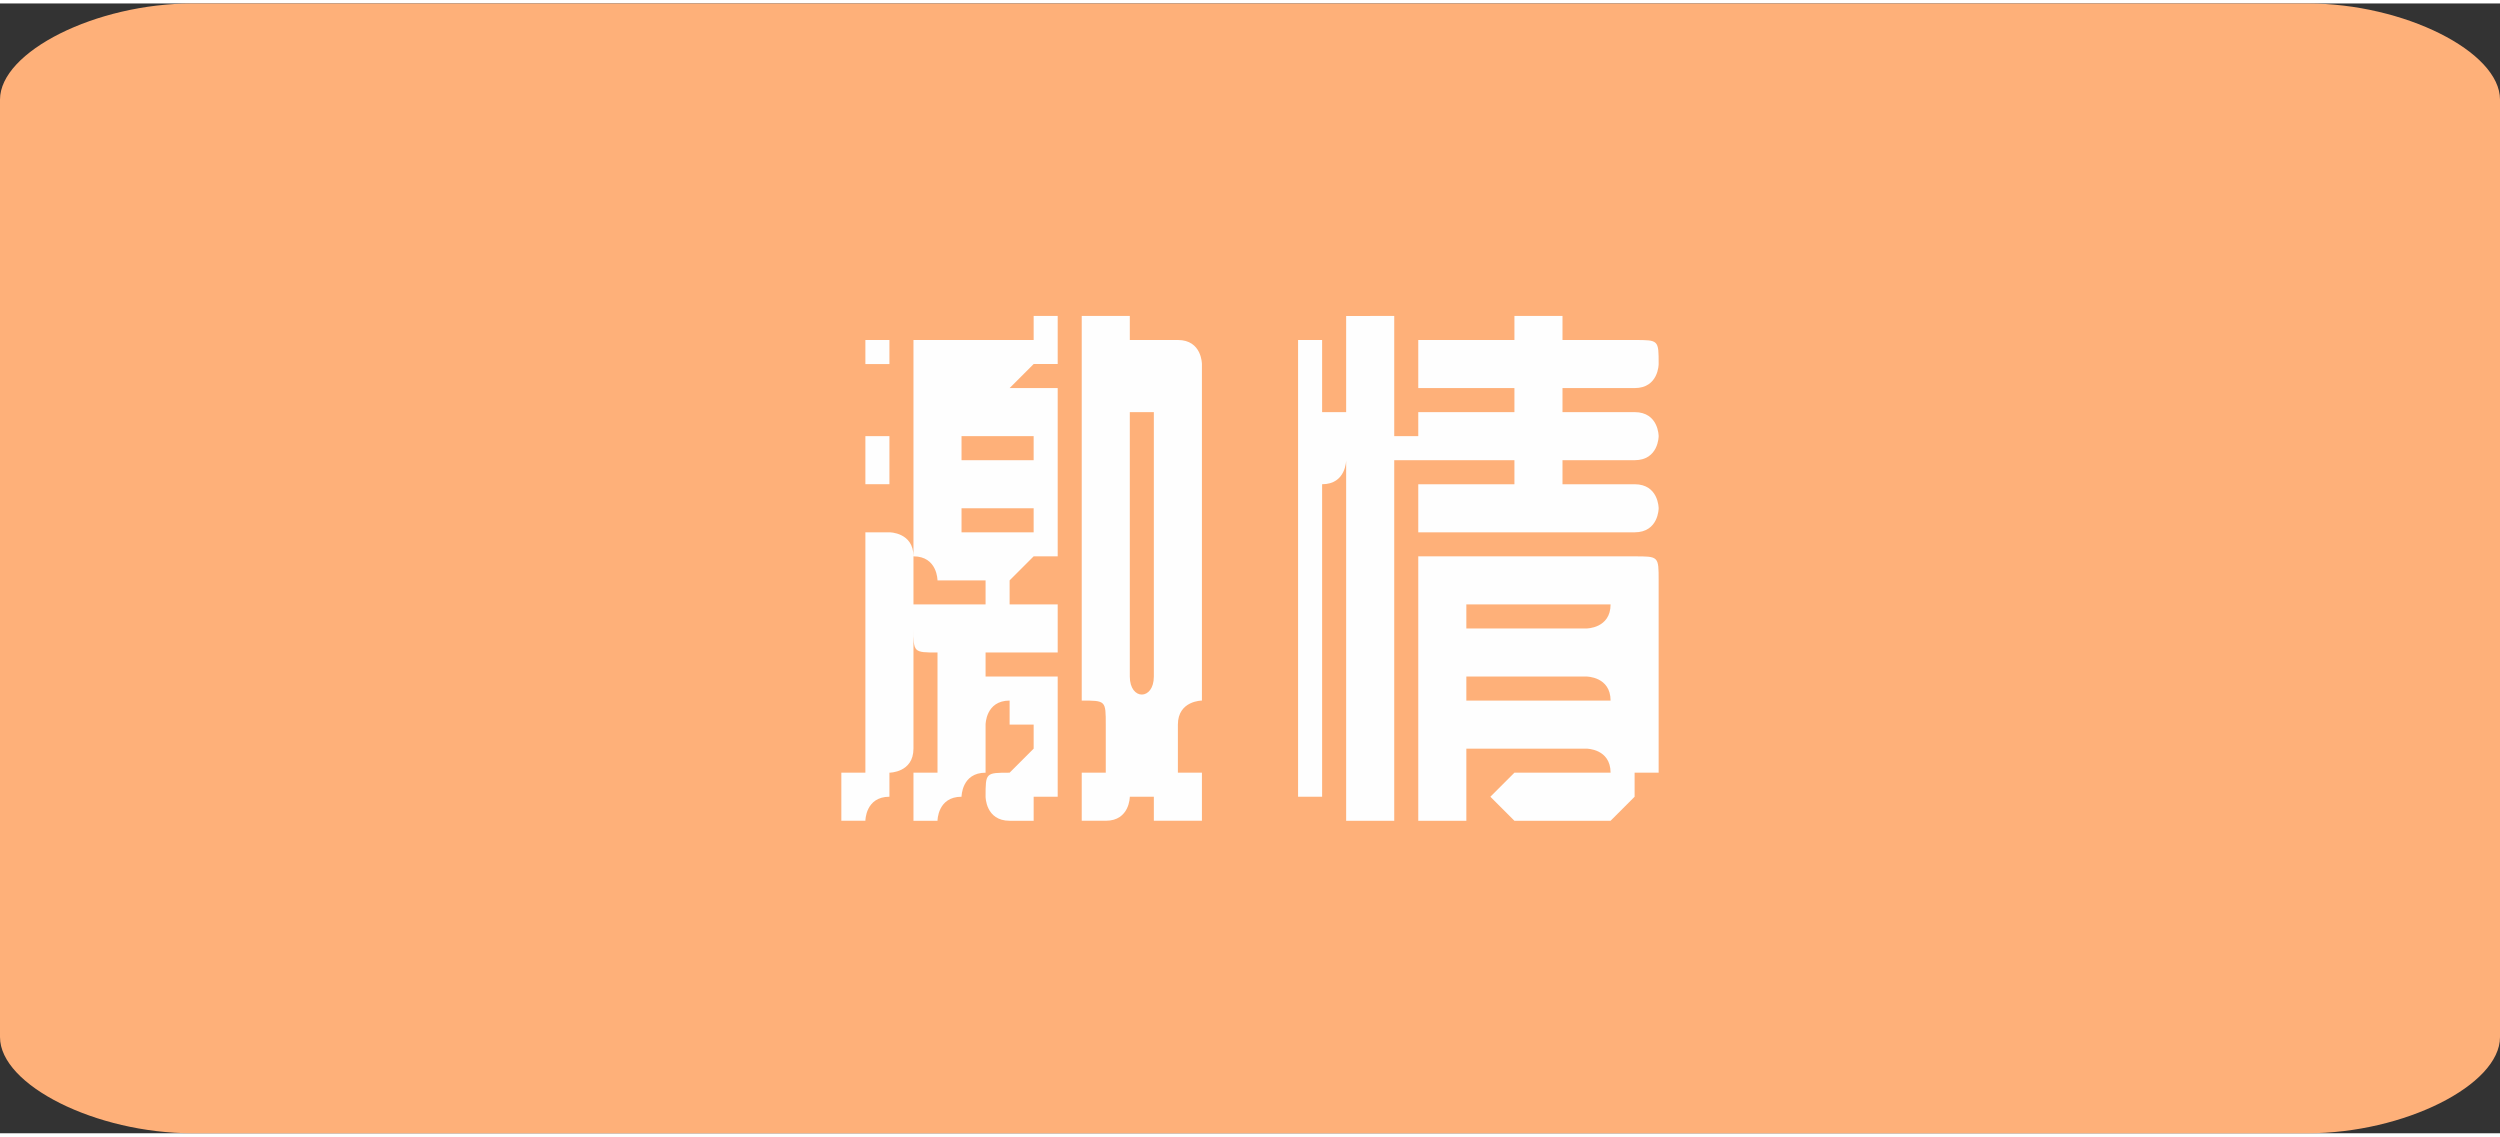 <?xml version="1.0" encoding="UTF-8"?>
<!DOCTYPE svg PUBLIC "-//W3C//DTD SVG 1.1//EN" "http://www.w3.org/Graphics/SVG/1.1/DTD/svg11.dtd">
<!-- Creator: CorelDRAW X8 -->
<svg xmlns="http://www.w3.org/2000/svg" xml:space="preserve" width="171.326mm" height="77.9mm" version="1.1" style="shape-rendering:geometricPrecision; text-rendering:geometricPrecision; image-rendering:optimizeQuality; fill-rule:evenodd; clip-rule:evenodd"
viewBox="0 0 104 47"
 xmlns:xlink="http://www.w3.org/1999/xlink">
 <rect x="0" y="0" width="104" height="47" fill="#333333" stroke="none"/>
 <defs>
  <style type="text/css">
   <![CDATA[
    .fil0 {fill:#FEB079}
    .fil1 {fill:#FEFEFE;fill-rule:nonzero}
   ]]>
  </style>
 </defs>
 <g id="图层_x0020_1">
  <path class="fil0" d="M8 0l88 0c4,0 8,2 8,4l0 39c0,2 -4,4 -8,4l-88 0c-4,0 -8,-2 -8,-4l0 -39c0,-2 4,-4 8,-4z"/>
  <path class="fil1" d="M45 32c0,0 0,0 0,0 0,0 0,0 1,0 0,0 0,-1 0,-1 0,0 0,0 0,0 0,-1 0,-1 0,-1l0 0c0,-1 0,-1 -1,-1 0,0 0,-1 0,-1l0 -12c0,0 0,0 0,-1 0,0 0,0 0,0 0,0 0,0 0,0 0,0 0,-1 0,-1l0 0c0,0 0,0 0,-1 0,0 1,0 1,0l0 0c0,0 1,0 1,0 0,1 0,1 0,1 0,0 0,0 0,0 0,0 1,0 1,0l1 0c1,0 1,1 1,1 0,0 0,0 0,0l0 1c0,0 0,0 0,0 0,0 0,1 0,1 0,0 0,0 0,0 0,0 0,0 0,0l0 11c0,0 0,1 0,1 0,0 -1,0 -1,1l0 0c0,0 0,0 0,1 0,0 0,0 0,0 0,0 0,1 0,1 0,0 1,0 1,0 0,0 0,0 0,0 0,0 0,0 0,1l0 0c0,0 0,1 0,1 0,0 0,0 -1,0l0 0c0,0 0,0 -1,0 0,0 0,-1 0,-1l0 0c0,0 0,0 -1,0 0,0 0,0 0,0l0 0c0,0 0,1 -1,1 0,0 0,0 0,0l0 0c-1,0 -1,0 -1,0 0,0 0,-1 0,-1l0 0c0,-1 0,-1 0,-1zm-4 -16c0,0 -1,0 -1,0 0,0 0,0 0,0 0,0 0,0 0,0 0,0 1,0 1,0l3 0c0,0 0,0 0,0 0,1 0,1 0,1l0 5c0,0 0,0 0,0 0,0 0,1 0,1l0 0c-1,0 -1,0 -1,0 0,0 -1,1 -1,1l-3 0c0,0 0,-1 -1,-1 0,0 0,0 0,0l0 -8c0,-1 0,-1 0,-1 1,0 1,0 1,0l3 0c0,0 0,0 0,0 0,0 1,0 1,0 0,-1 0,-1 0,-1 0,0 0,0 0,0l1 0c0,0 0,0 0,0 0,0 0,1 0,1 0,0 0,0 0,0 0,0 0,1 0,1l0 0c-1,0 -1,0 -1,0 0,0 -1,1 -1,1l-1 0zm-3 16c0,0 0,0 1,0 0,0 0,0 0,0 0,-1 0,-1 0,-1l0 -4c0,0 0,0 0,0 0,0 0,0 0,0 -1,0 -1,0 -1,-1 0,0 0,0 0,0l0 0c0,0 0,-1 0,-1 1,0 1,0 1,0l1 0c0,0 0,0 0,0 0,0 1,0 1,0 0,-1 0,-1 0,-1 0,0 0,0 0,0l0 0c1,0 1,0 1,0 0,0 0,0 0,1 0,0 0,0 0,0 1,0 1,0 1,0l1 0c0,0 0,0 0,0 0,0 0,1 0,1l0 0c0,0 0,0 0,0 0,1 0,1 0,1l-2 0c-1,0 -1,0 -1,0 0,0 0,0 0,0 0,0 0,1 0,1 0,0 0,0 1,0l1 0c1,0 1,0 1,0 0,0 0,0 0,1l0 2c0,1 0,1 0,1 0,0 0,1 0,1l-1 0c0,0 0,1 0,1 -1,0 -1,0 -1,0 0,0 0,0 0,0 -1,0 -1,-1 -1,-1l0 0c0,-1 0,-1 1,-1 0,0 0,0 0,0 0,0 0,0 0,0 1,-1 1,-1 1,-1l0 -1c0,0 -1,0 -1,0 0,0 0,-1 0,-1l0 0c-1,0 -1,1 -1,1 0,0 0,0 0,0l0 1c0,1 0,1 0,1 -1,0 -1,1 -1,1l0 0c-1,0 -1,1 -1,1 0,0 0,0 0,0 0,0 -1,0 -1,0 0,0 0,-1 0,-1l0 0c0,-1 0,-1 0,-1zm-1 1c-1,0 -1,1 -1,1 0,0 0,0 0,0 -1,0 -1,0 -1,0 0,0 0,-1 0,-1l0 0c0,-1 0,-1 0,-1 0,0 0,0 0,0 0,0 0,0 1,0 0,-1 0,-1 0,-1l0 -8c0,-1 0,-1 0,-1 0,0 0,0 0,0l1 0c0,0 0,0 0,0 0,0 1,0 1,1l0 8c0,1 -1,1 -1,1 0,0 0,1 0,1l0 0zm10 -5c0,1 1,1 1,0 0,0 0,0 0,0 0,0 0,-1 0,-1l0 -10c0,0 0,0 0,0 0,0 0,0 0,0 -1,0 -1,0 -1,0 0,0 0,0 0,0l0 10c0,0 0,1 0,1 0,0 0,0 0,0zm-5 -6c0,0 0,0 1,0 0,0 0,-1 0,-1 0,0 0,0 0,0 -1,0 -1,0 -1,0l-1 0c0,0 -1,0 -1,0 0,0 0,0 0,0 0,0 0,1 0,1 0,0 1,0 1,0l1 0zm-1 -4c0,0 -1,0 -1,0 0,0 0,0 0,0 0,1 0,1 0,1 0,0 1,0 1,0l1 0c0,0 0,0 1,0 0,0 0,0 0,-1 0,0 0,0 0,0 -1,0 -1,0 -1,0l-1 0zm-4 2c0,0 0,0 0,0 -1,0 -1,0 -1,0l0 -1c0,0 0,0 0,0 0,0 0,-1 0,-1l0 0c0,0 0,0 1,0 0,0 0,0 0,0l0 0c0,0 0,1 0,1 0,0 0,0 0,0l0 1zm-1 -5c0,0 0,0 0,0 0,-1 0,-1 0,-1l0 0c0,0 0,0 1,0 0,0 0,0 0,0l0 0c0,0 0,0 0,1 0,0 0,0 0,0l0 0c0,0 0,0 0,0 -1,0 -1,0 -1,0l0 0zm23 9c0,-1 0,-1 0,-1 1,0 1,0 1,0l8 0c0,0 0,0 0,0 1,0 1,0 1,1l0 8c0,0 0,0 -1,0 0,1 0,1 0,1l0 0c-1,1 -1,1 -1,1 0,0 -1,0 -1,0l-3 0c0,0 0,0 0,0 0,0 -1,-1 -1,-1l0 0c0,0 1,-1 1,-1 0,0 0,0 0,0l3 0c0,0 0,0 0,0 0,0 1,0 1,0 0,-1 -1,-1 -1,-1 0,0 0,0 0,0l-4 0c0,0 0,0 -1,0 0,0 0,1 0,1l0 1c0,0 0,1 0,1 0,0 0,0 -1,0l0 0c0,0 0,0 -1,0 0,0 0,-1 0,-1l0 -9zm2 1c0,1 0,1 0,1 1,0 1,0 1,0l4 0c0,0 0,0 0,0 0,0 1,0 1,-1 0,0 -1,0 -1,0 0,0 0,0 0,0l-4 0c0,0 0,0 -1,0 0,0 0,0 0,0zm0 3c0,0 0,0 0,1 0,0 0,0 0,0 1,0 1,0 1,0l4 0c0,0 0,0 0,0 0,0 1,0 1,0 0,-1 -1,-1 -1,-1 0,0 0,0 0,0l-4 0c0,0 0,0 -1,0zm-4 -15c1,0 1,0 1,0 0,1 0,1 0,1l0 3c0,0 0,0 0,0 0,0 0,0 0,0 0,0 0,0 0,1 1,0 1,0 1,0l0 1c0,0 0,0 -1,0 0,0 0,0 0,0 0,0 0,1 0,1 0,0 0,0 0,0l0 13c0,0 0,1 0,1 0,0 0,0 -1,0l0 0c0,0 -1,0 -1,0 0,0 0,-1 0,-1l0 -13c0,0 0,0 0,0 0,0 0,-1 0,-1 0,0 0,1 -1,1 0,0 0,0 0,0l0 13c0,0 0,0 0,0 0,0 0,0 0,0l-1 0c0,0 0,0 0,0 0,0 0,0 0,0l0 -18c0,0 0,-1 0,-1 0,0 0,0 0,0l1 0c0,0 0,0 0,0 0,0 0,1 0,1l0 2c0,0 0,0 0,0 1,0 1,0 1,0 0,0 0,0 0,0 0,0 0,0 0,0l0 -3c0,0 0,0 0,-1 0,0 1,0 1,0l0 0zm8 1c0,0 0,0 0,0 0,0 1,0 1,0l2 0c0,0 0,0 0,0 1,0 1,0 1,1l0 0c0,0 0,1 -1,1 0,0 0,0 0,0l-2 0c0,0 -1,0 -1,0 0,0 0,0 0,1 0,0 0,0 0,0 0,0 1,0 1,0l2 0c0,0 0,0 0,0 1,0 1,1 1,1l0 0c0,0 0,1 -1,1 0,0 0,0 0,0l-2 0c0,0 -1,0 -1,0 0,0 0,0 0,0 0,1 0,1 0,1 0,0 1,0 1,0l2 0c0,0 0,0 0,0 1,0 1,1 1,1l0 0c0,0 0,1 -1,1 0,0 0,0 0,0l-8 0c0,0 0,0 -1,0 0,0 0,-1 0,-1l0 0c0,0 0,-1 0,-1 1,0 1,0 1,0l2 0c0,0 1,0 1,0 0,0 0,0 0,-1 0,0 0,0 0,0 0,0 -1,0 -1,0l-2 0c0,0 0,0 -1,0 0,0 0,-1 0,-1l0 0c0,0 0,-1 0,-1 1,0 1,0 1,0l2 0c0,0 1,0 1,0 0,0 0,0 0,0 0,-1 0,-1 0,-1 0,0 -1,0 -1,0l-2 0c0,0 0,0 -1,0 0,0 0,-1 0,-1l0 0c0,-1 0,-1 0,-1 1,0 1,0 1,0l2 0c0,0 1,0 1,0 0,0 0,0 0,0 0,-1 0,-1 0,-1 0,0 1,0 1,0l0 0c0,0 1,0 1,0 0,0 0,0 0,1z"/>
 </g>
</svg>
